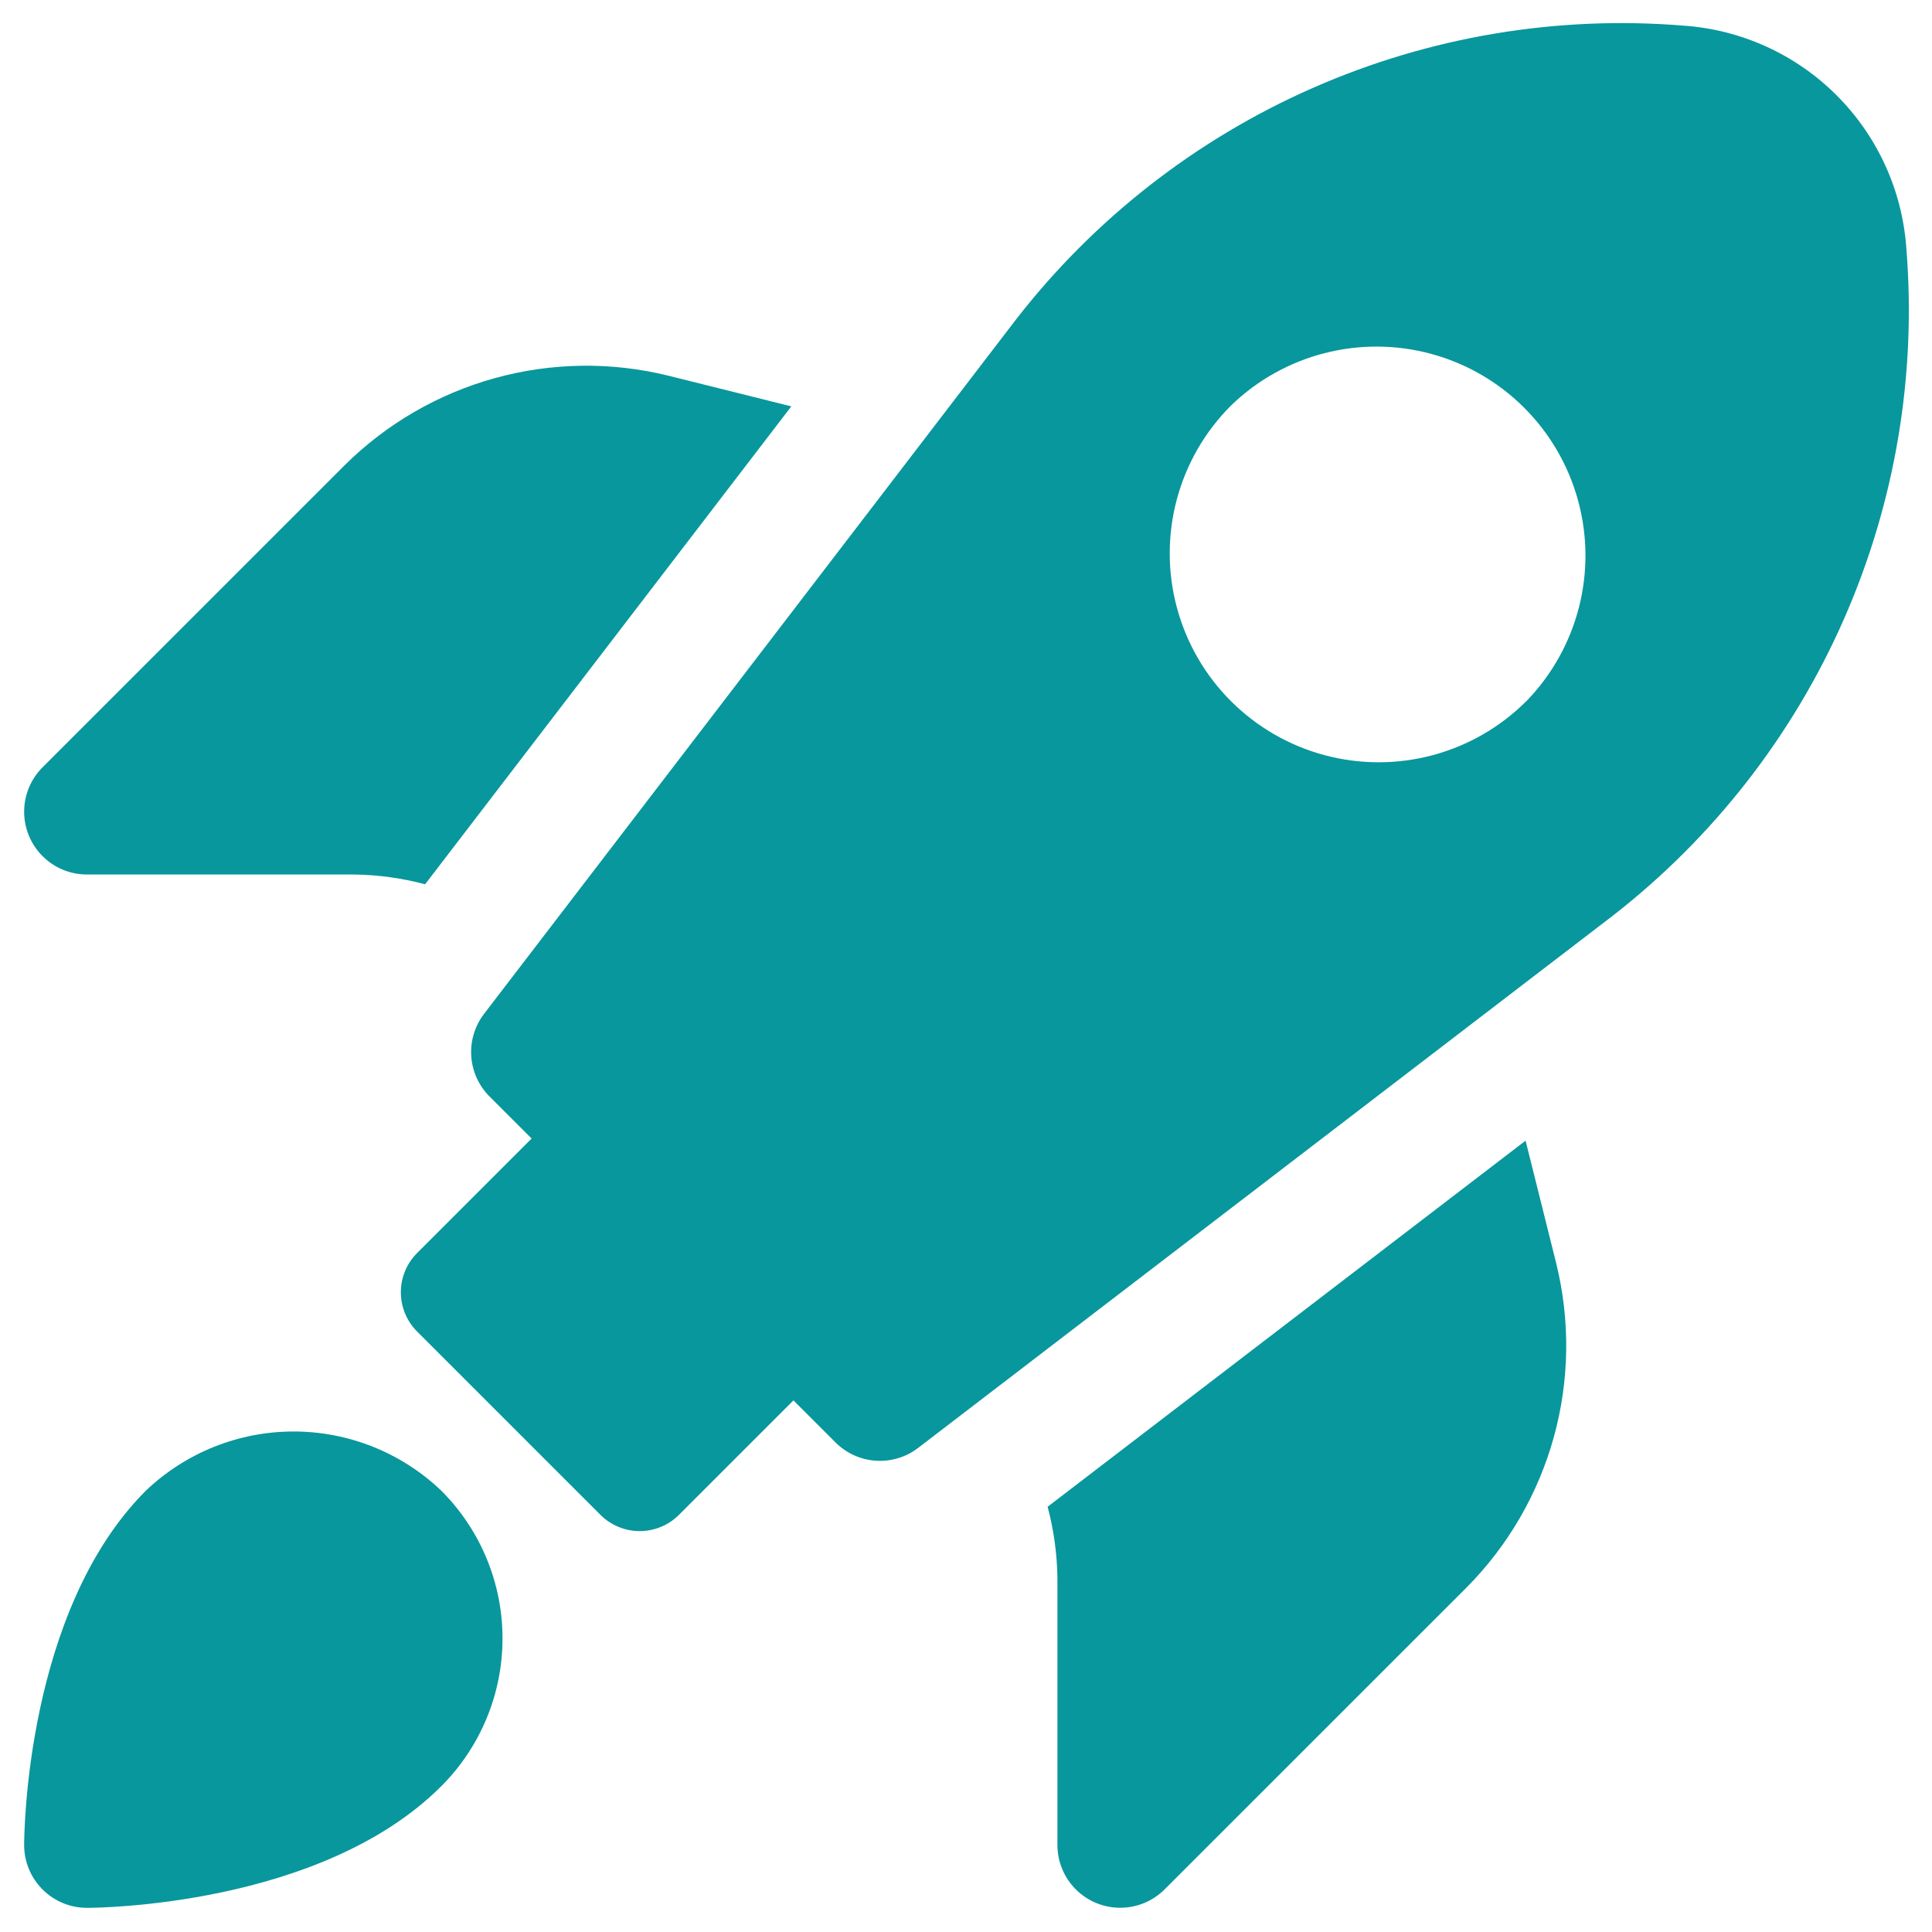 <svg width="50" height="50" viewBox="0 0 50 50" fill="none" xmlns="http://www.w3.org/2000/svg">
<path d="M3.774 38.579C0.661 41.692 0.625 47.505 0.625 47.75C0.625 48.181 0.796 48.594 1.101 48.899C1.406 49.204 1.819 49.375 2.25 49.375C2.495 49.375 8.308 49.34 11.421 46.226C12.435 45.212 13.005 43.837 13.005 42.402C13.005 40.968 12.435 39.593 11.421 38.579C10.391 37.596 9.022 37.047 7.598 37.047C6.174 37.047 4.805 37.596 3.774 38.579L3.774 38.579Z" fill="#08979C"/>
<path d="M49.336 6.426C49.232 4.932 48.591 3.527 47.533 2.468C46.474 1.409 45.069 0.768 43.575 0.664C40.291 0.395 36.992 0.949 33.975 2.276C30.959 3.602 28.321 5.66 26.299 8.262L12.528 26.238C12.288 26.551 12.17 26.941 12.196 27.334C12.222 27.727 12.39 28.098 12.669 28.377L13.758 29.465L10.797 32.426C10.526 32.696 10.374 33.062 10.374 33.444C10.374 33.826 10.526 34.193 10.797 34.462L15.537 39.202C15.807 39.473 16.173 39.625 16.555 39.625C16.937 39.625 17.304 39.473 17.573 39.202L20.534 36.242L21.623 37.33C21.901 37.609 22.272 37.778 22.666 37.803C23.059 37.83 23.448 37.712 23.761 37.472L41.737 23.7C44.337 21.677 46.394 19.04 47.72 16.024C49.047 13.008 49.602 9.71 49.336 6.426L49.336 6.426ZM39.503 18.144C38.137 19.51 36.147 20.043 34.28 19.544C32.414 19.044 30.957 17.587 30.457 15.721C29.957 13.855 30.49 11.864 31.856 10.498C33.228 9.165 35.203 8.657 37.049 9.161C38.894 9.665 40.336 11.107 40.84 12.953C41.345 14.798 40.836 16.773 39.503 18.146L39.503 18.144Z" fill="#08979C"/>
<path d="M2.25 22.632H9.164C9.785 22.64 10.402 22.725 11.002 22.885L20.479 10.517L17.302 9.724C15.822 9.358 14.272 9.38 12.802 9.787C11.333 10.194 9.993 10.973 8.912 12.048L1.101 19.858C0.796 20.163 0.625 20.576 0.625 21.007C0.625 21.438 0.796 21.851 1.101 22.156C1.405 22.461 1.819 22.632 2.25 22.632L2.25 22.632Z" fill="#08979C"/>
<path d="M39.482 29.52L27.112 38.995C27.272 39.595 27.357 40.213 27.366 40.834V47.748C27.366 48.179 27.537 48.593 27.842 48.897C28.146 49.202 28.56 49.373 28.991 49.373C29.422 49.373 29.835 49.202 30.14 48.897L37.953 41.086C39.027 40.005 39.805 38.664 40.212 37.195C40.619 35.726 40.64 34.176 40.275 32.696L39.482 29.52Z" fill="#08979C"/>
</svg>
